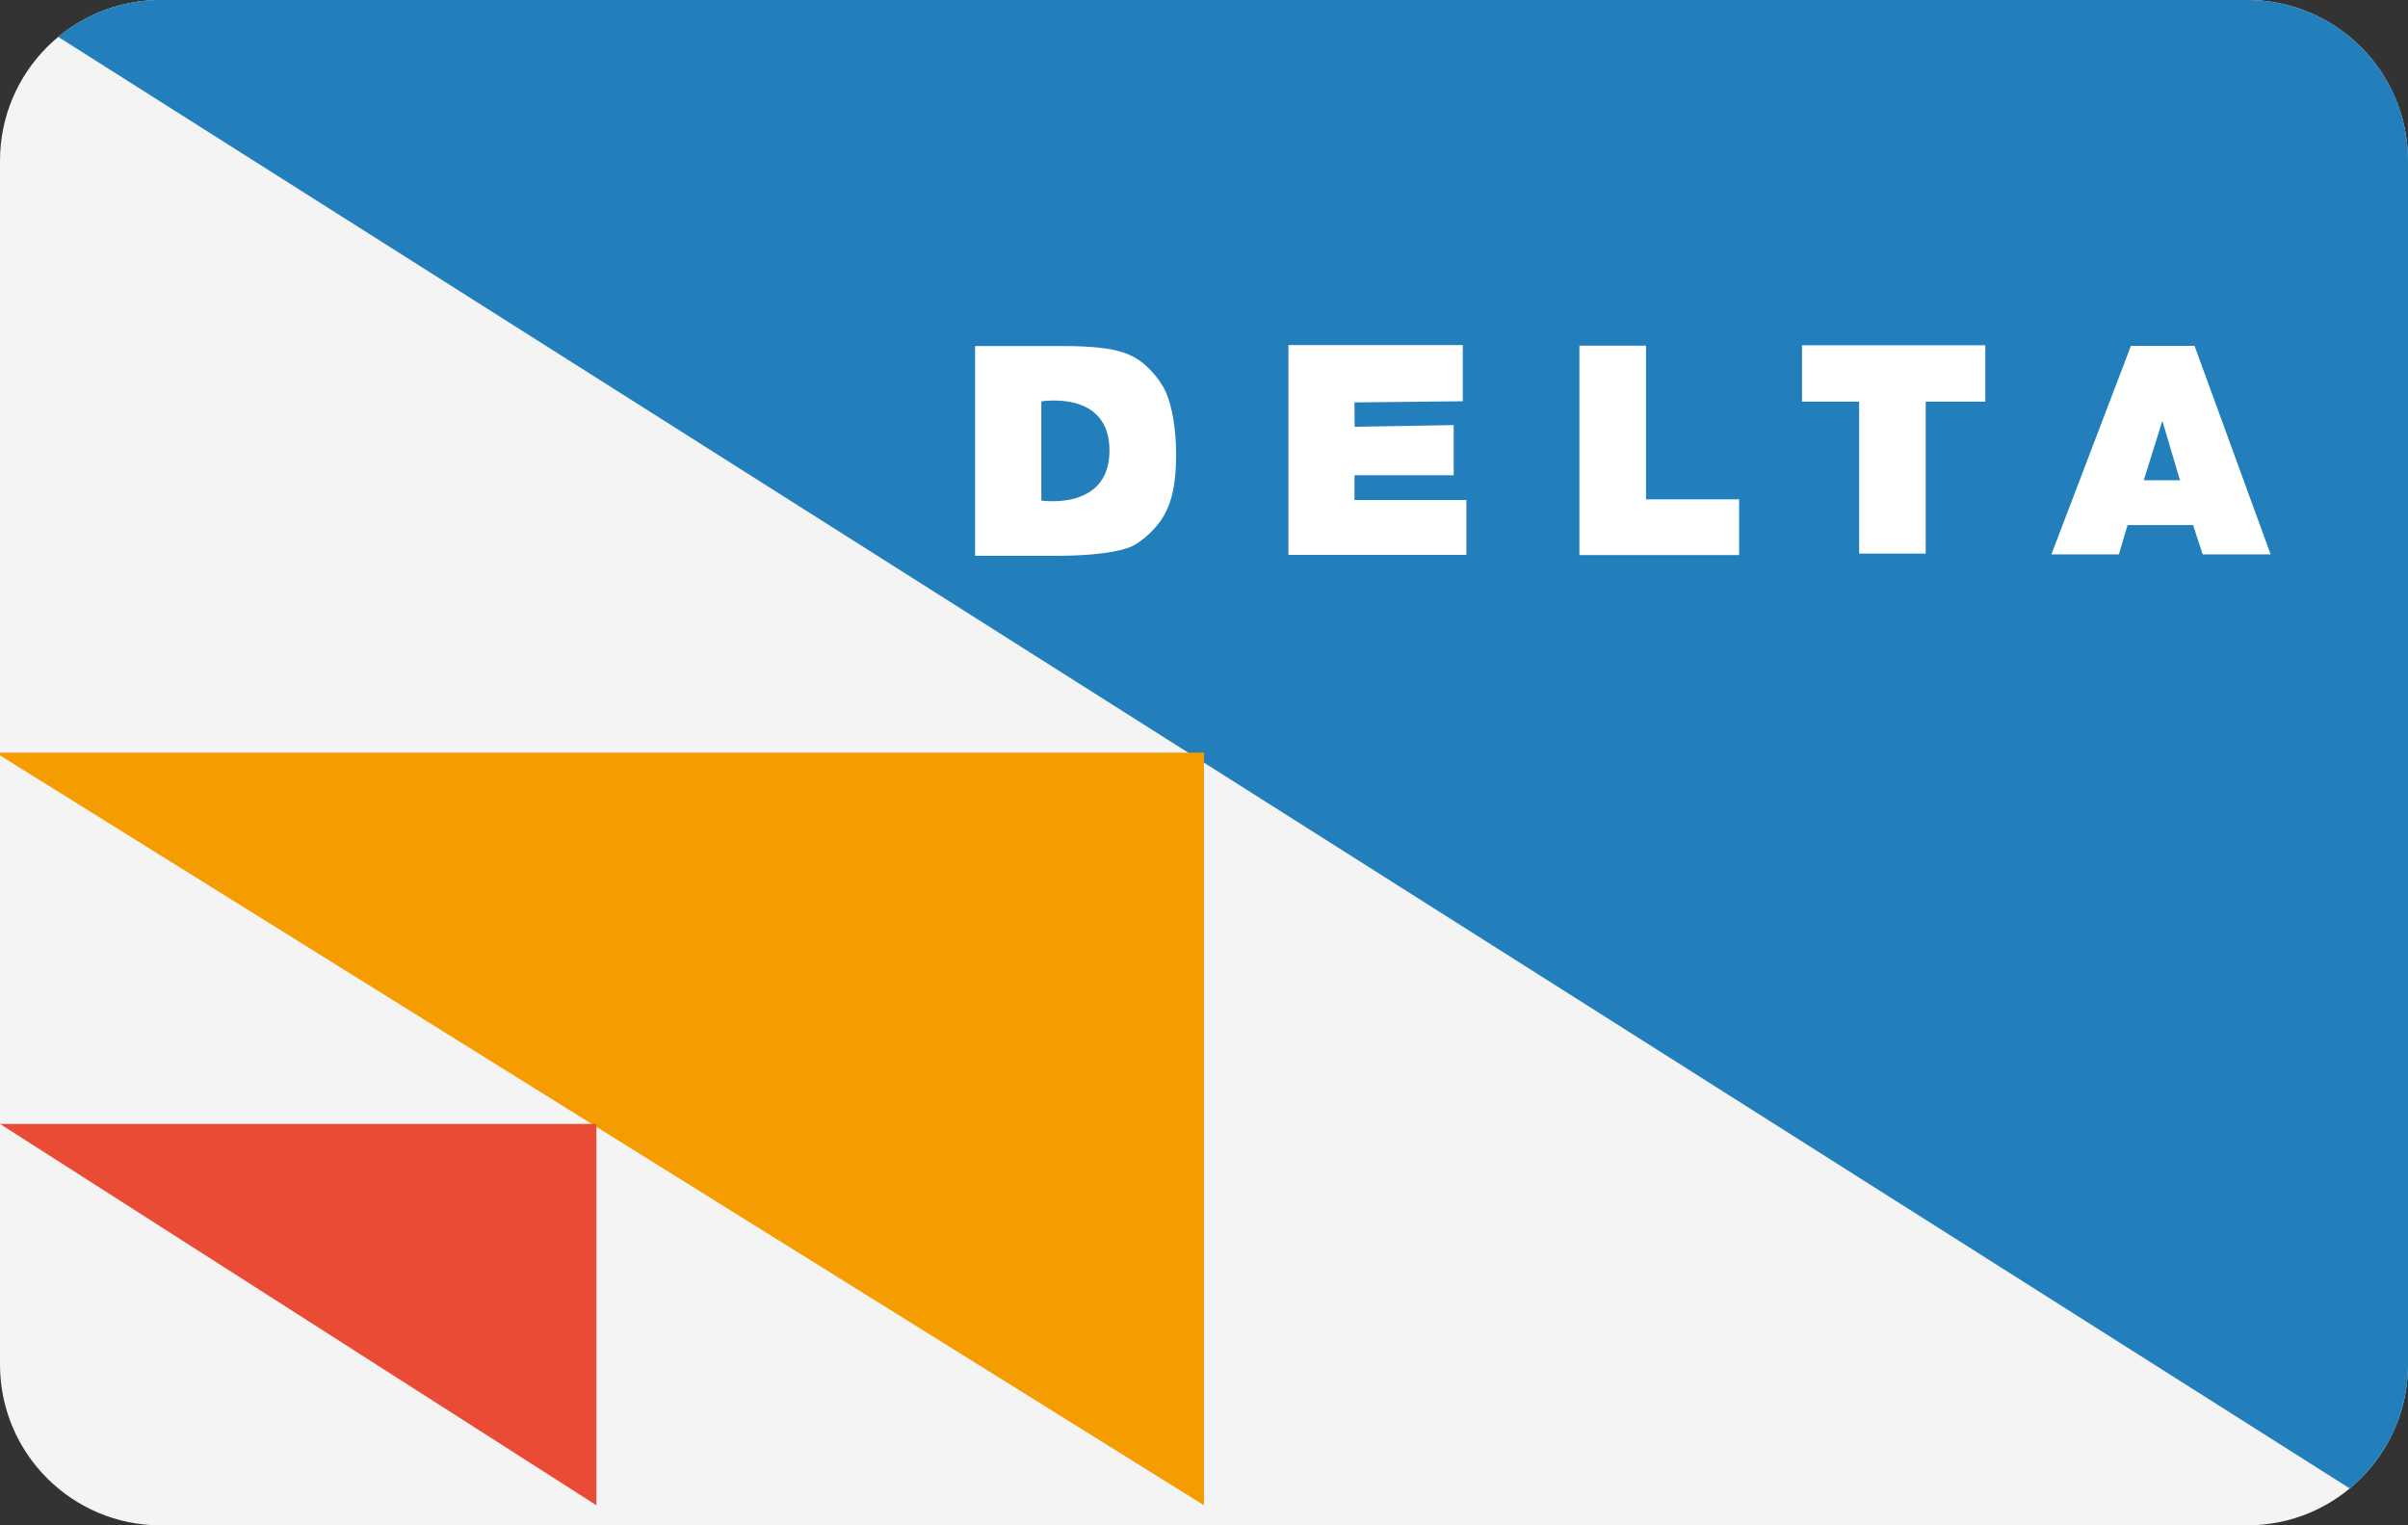 <svg xmlns="http://www.w3.org/2000/svg" width="120" height="76" id="payment"><rect width="100%" height="100%" fill="#333333" stroke="none"/><g fill="none" fill-rule="evenodd"><path fill="#F4F4F4" d="M111.999 0H8C3.582 0 0 3.59 0 8.008v59.984C0 72.415 3.591 76 8.001 76H112c4.419 0 8.001-3.59 8.001-8.008V8.008C120 3.585 116.409 0 111.999 0Z"></path><path fill="#227FBB" d="M2.902 1.838A7.963 7.963 0 0 1 8.002 0h103.997C116.409 0 120 3.585 120 8.008v59.984c0 2.481-1.13 4.7-2.902 6.17L2.902 1.838Z"></path><path fill="#F59D00" d="M0 37.5h60V75L0 37.639z"></path><path fill="#E94B35" d="M0 56h29.72v19z"></path><path fill="#FFF" d="M56.403 27.222c.559-.258 1.284-.957 1.612-1.551.422-.767.595-1.652.596-3.042 0-1.213-.196-2.395-.516-3.103-.295-.654-.957-1.388-1.548-1.714-.759-.42-1.754-.572-3.76-.572h-4.194v10.453h4.129c1.651 0 3.05-.18 3.68-.47Zm-4.51-4.78V20s3.397-.581 3.397 2.444-3.397 2.495-3.397 2.495v-2.495ZM73.077 27.648v-2.736H67.5V23.68h4.943V21.18l-4.937.085-.006-1.214 5.398-.058v-2.799h-8.691v10.453zM86.667 27.659v-2.78h-4.64v-7.656h-3.319v10.436zM95.965 27.584v-7.572h2.97v-2.808h-9.133v2.808h2.847v7.572zM106.026 26.163h3.264l.478 1.458h3.386l-3.791-10.39h-3.17l-3.963 10.39h3.363l.433-1.458Zm.806-2.235.926-2.96.878 2.96h-1.804Z"></path></g></svg>